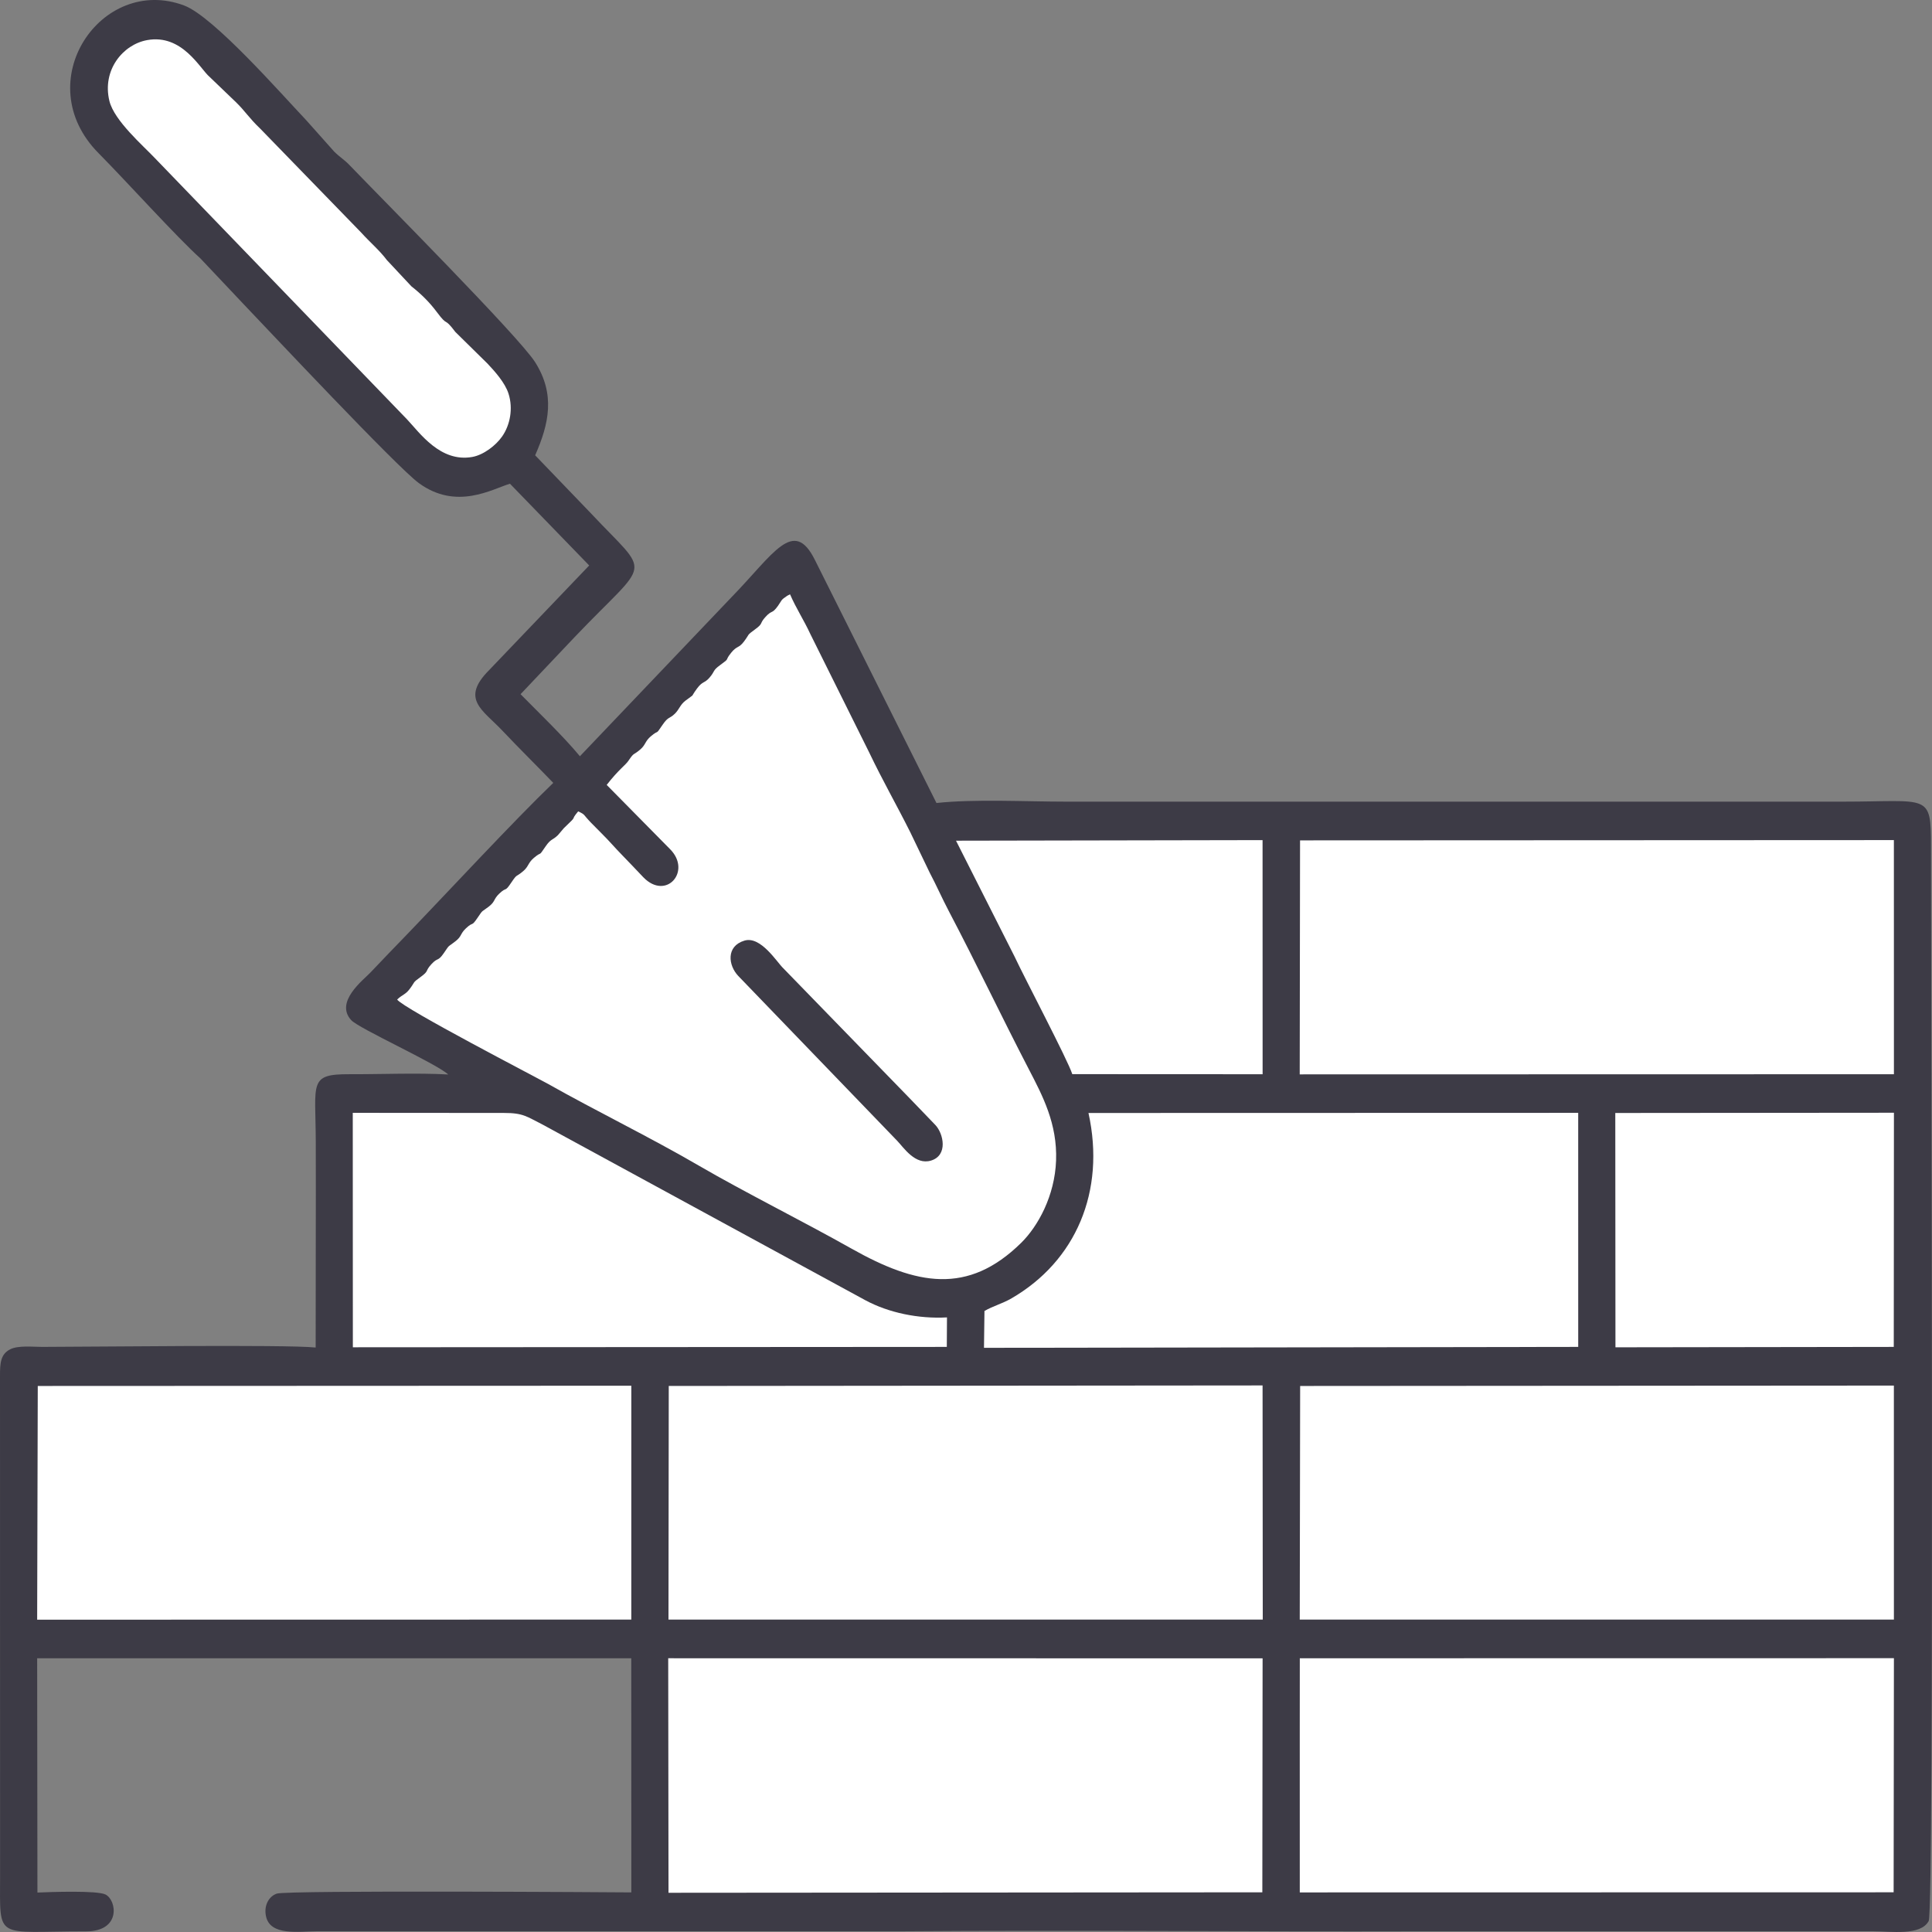 <?xml version="1.0" encoding="UTF-8"?>
<!DOCTYPE svg PUBLIC "-//W3C//DTD SVG 1.0//EN" "http://www.w3.org/TR/2001/REC-SVG-20010904/DTD/svg10.dtd">
<!-- Creator: CorelDRAW 2020 (64 Bit Versão de avaliação) -->
<svg xmlns="http://www.w3.org/2000/svg" xml:space="preserve" width="200mm" height="200mm" version="1.0" style="shape-rendering:geometricPrecision; text-rendering:geometricPrecision; image-rendering:optimizeQuality; fill-rule:evenodd; clip-rule:evenodd"
viewBox="0 0 4488.33 4488.33"
 xmlns:xlink="http://www.w3.org/1999/xlink"
 xmlns:xodm="http://www.corel.com/coreldraw/odm/2003">
 <rect x="0" y="0" width="4488.33" height="4488.33" fill="#808080" stroke="none"/>
 <defs>
  <style type="text/css">
   <![CDATA[
    .fil0 {fill:#3D3B46}
    .fil1 {fill:white}
   ]]>
  </style>
 </defs>
 <g id="Camada_x0020_1">
  <g id="_2825230952944">
   <path class="fil0" d="M1184.76 1123.79l184.03 189.87 -232.58 243.24c-66.93,67.14 -15,92.06 30.57,140.18 39.82,42.07 79.21,80.8 118.57,121.68 -92.98,89.36 -243.1,251.67 -339.99,352.23 -29.51,30.63 -55.53,57.28 -84.81,88.35 -16.21,17.2 -83.41,68.04 -44.73,110.53 17.76,19.51 196.22,99.89 225.5,126.31 -73.36,-4.04 -155.61,-0.35 -230.1,-0.62 -94.79,-0.34 -78.06,19.61 -77.62,156.52 0.51,159.4 -0.45,319.05 -0.25,478.43 -69.77,-7.3 -525.57,-1.5 -635.58,-1.47 -21.42,0 -55.51,-3.84 -74.06,5.56 -22.64,11.47 -23.79,32.66 -23.7,62.22l0.17 1160.61c0,153.15 -13.19,129.23 199.63,129.42 82.19,0.08 71.45,-72.52 45.33,-85.62 -19.53,-9.79 -128.38,-5.84 -158.18,-4.55l-0.64 -544.29 1380.19 -0.01 0.15 543.95c-29.19,-0.32 -797.93,-5.32 -823.34,2.76 -16.96,5.39 -30.97,25.61 -25.44,52.35 9.7,46.88 76.6,35.21 120.56,35.18l1354.17 0.02c400.68,-3.05 802.53,1.17 1203.71,0.01l1053.24 -0.03c43.95,0 112.37,11.14 131.09,-23.87 13.35,-24.98 5.18,-2258.81 5.32,-2496.85 0.08,-124.56 -5.21,-103.57 -204.36,-103.57l-1805.56 0c-92.38,0 -212.47,-6.41 -300.49,3.18l-282.33 -564.49c-49.6,-100.31 -96.61,-13.41 -192.95,85.42l-353.06 370.42c-39.42,-47.39 -94.01,-99.59 -137.9,-144.14l125.24 -132.24c178.01,-187 179.8,-136.82 37.28,-288.97l-128.61 -133.78c32.41,-73.48 47.19,-141.88 -0.13,-216.44 -37.92,-59.75 -358.55,-382.01 -429.95,-456.53 -14.41,-15.04 -22.18,-18.25 -36.71,-32.49l-65.35 -73.35c-57.05,-60.08 -214.99,-240.57 -283.38,-266.19 -192.3,-72.05 -362.92,177.7 -198.54,343.36 62.61,63.09 183.36,196.84 236.22,244.05l100.83 106.79c56.31,58.86 355.46,377.82 406.68,415.28 87.76,64.18 170.37,13.88 211.84,1.57z"/>
   <path class="fil1" d="M1409.45 1823.47l147.4 149.43c50.54,51.04 -9.19,120.11 -62.37,65.04 -17.39,-18.01 -30.65,-32.61 -48.45,-50.67 -17.41,-17.67 -30.69,-33.68 -48.2,-50.92 -9.59,-9.45 -15.33,-15.35 -24.48,-24.75 -20,-20.53 -12.38,-18.3 -30.17,-26.69 -21.38,25.64 3.48,4.24 -33.4,39.2l-13.64 16.07c-12.73,12.4 -16.16,7.86 -28.53,25.97 -18.42,26.98 -6.47,9.32 -27.3,26.82 -13.44,11.29 -12.19,19.91 -24.28,30.35 -18.22,15.73 -13.49,5.12 -27.96,26.68 -16.58,24.69 -9.86,8.68 -28.11,26 -14.12,13.4 -8.8,18.08 -24.37,30.13 -17.46,13.51 -12.86,6.27 -25.18,24.59 -16.6,24.71 -9.78,8.62 -28.07,26.04 -13.93,13.26 -9.04,18.21 -24.43,30.09 -20.21,15.61 -12.26,6.42 -27.05,27.69 -14.13,20.32 -13.2,8.66 -28.66,25.47 -15.72,17.1 -4.29,14.54 -24.89,29.51 -20.39,14.81 -11.45,9.53 -26.06,28.74 -9.45,12.42 -16.67,12.36 -28.62,23.84 14,20.59 325.72,182.03 348.21,194.7 118.37,66.71 236.76,123.72 354.08,191.95 104.72,60.9 240.13,128.26 353.67,192.21 149.91,84.43 269.74,108.45 393.76,-13.65 39.05,-38.45 78.05,-109.04 81.06,-191.07 3.15,-85.73 -31.27,-150.59 -63.33,-212.33 -63.02,-121.34 -120.91,-243.69 -185.81,-367.16 -16.15,-30.72 -28.26,-58.86 -44.6,-89.78l-45.12 -93.9c-31.61,-63.13 -63.64,-118.81 -94.96,-184.35l-137.21 -276.11c-14.78,-32.05 -32.28,-58.19 -47,-91.89l-6.48 3.3c-15.92,10.51 -12.15,10.32 -21.41,23.29 -14.4,20.17 -13.48,8.88 -28.71,25.42 -15.71,17.06 -4.22,14.53 -24.87,29.53 -20.43,14.84 -11.42,9.57 -26.06,28.73 -11.57,15.14 -15.96,9.05 -29.03,25.19 -17.03,21.04 -1.01,10.94 -25.57,28.71 -18.6,13.46 -11.35,13.71 -25.18,29.61 -11.55,13.29 -16.09,7.6 -29.02,25.33 -17.6,24.12 -1.25,8.57 -26.42,27.76 -12.84,9.79 -14.13,19.83 -24.55,30.18 -12.7,12.62 -15.12,6.01 -28.66,25.84 -18.42,26.98 -6.42,9.31 -27.31,26.82 -13.62,11.42 -12.09,19.83 -24.26,30.36 -18.07,15.63 -13.6,5.37 -27.96,26.68 -6.87,10.2 -22.74,20.38 -50.43,55.99z"/>
   <polygon class="fil1" points="1553.05,4397.21 2932.59,4396.12 2933.21,3852.56 1552.36,3852.36 "/>
   <polygon class="fil1" points="3019.54,4019.4 3019.59,4396.36 4399.2,4396.1 4399.85,3852.22 3019.65,3852.42 "/>
   <polygon class="fil1" points="3019.44,2495.93 4399.87,2495.62 4399.77,1951.67 3020.22,1952.32 "/>
   <polygon class="fil1" points="1552.99,3762.56 2933.59,3762.54 2933.15,3218.59 1553.62,3219.81 "/>
   <polygon class="fil1" points="3019.51,3762.54 4399.82,3762.54 4399.75,3218.9 3020.44,3219.83 "/>
   <polygon class="fil1" points="86.33,3762.77 1466.61,3762.53 1466.65,3219.24 87.74,3219.82 "/>
   <path class="fil1" d="M2287.06 3045.63l-1.11 85.56 1380.48 -2.14 -0.04 -543.73 -1137.7 0.3c40.31,182.51 -29.83,344.25 -178.66,430.57 -21.54,12.5 -42.73,17.65 -62.97,29.43z"/>
   <path class="fil1" d="M819.74 3129.93l1379.84 -0.86 0.41 -68.54c-66.77,3.64 -135.72,-10.89 -189.74,-39.94l-751.59 -409.03c-33.92,-16.77 -42.26,-26.21 -88.18,-26.01l-350.94 -0.26 0.2 544.64z"/>
   <polygon class="fil1" points="3752.93,3129.99 4399.51,3129.07 4399.89,2585.07 3752.56,2585.63 "/>
   <path class="fil1" d="M2491.07 2495.4l442.17 0.22 -0.11 -543.9 -712.18 1.33 135.72 268.56c24.1,51.55 124.36,241.73 134.4,273.79z"/>
   <path class="fil1" d="M341.75 93.21c-56.22,10.23 -105.05,69.66 -87.59,141.37 11.15,45.81 78.42,103.83 105.31,132.38l585.83 606.96c29.46,31.08 77.48,100.96 151.81,87.67 26.29,-4.7 54.78,-26.61 69.48,-47.7 18.41,-26.41 25.86,-64.58 14.8,-99.35 -8.18,-25.72 -32.5,-52.44 -48.76,-69.76l-74.69 -73.51c-28.46,-37.65 -15.46,-9.21 -42.98,-46.16 -17.15,-23.04 -36.71,-42.28 -59.19,-59.92l-57.25 -61.23c-16.2,-21.9 -39.49,-41.47 -59.88,-64.13l-234.15 -241.03c-25.94,-24.66 -35.23,-41.07 -56.8,-61.84l-60.69 -58.24c-22.15,-18.59 -63.4,-100.41 -145.24,-85.52z"/>
   <path class="fil0" d="M1729.47 2185.18c-43.24,13.02 -37.72,57.64 -14.29,82.19l369.32 383.08c14.92,15.53 41.82,57.13 78.63,45.69 39.78,-12.37 28.65,-62.6 10.03,-82.42 -21.11,-22.47 -39.24,-40.31 -60.62,-63l-292.8 -301.26c-14.69,-13.82 -52.32,-75.7 -90.27,-64.27z"/>
  </g>
 </g>
</svg>
